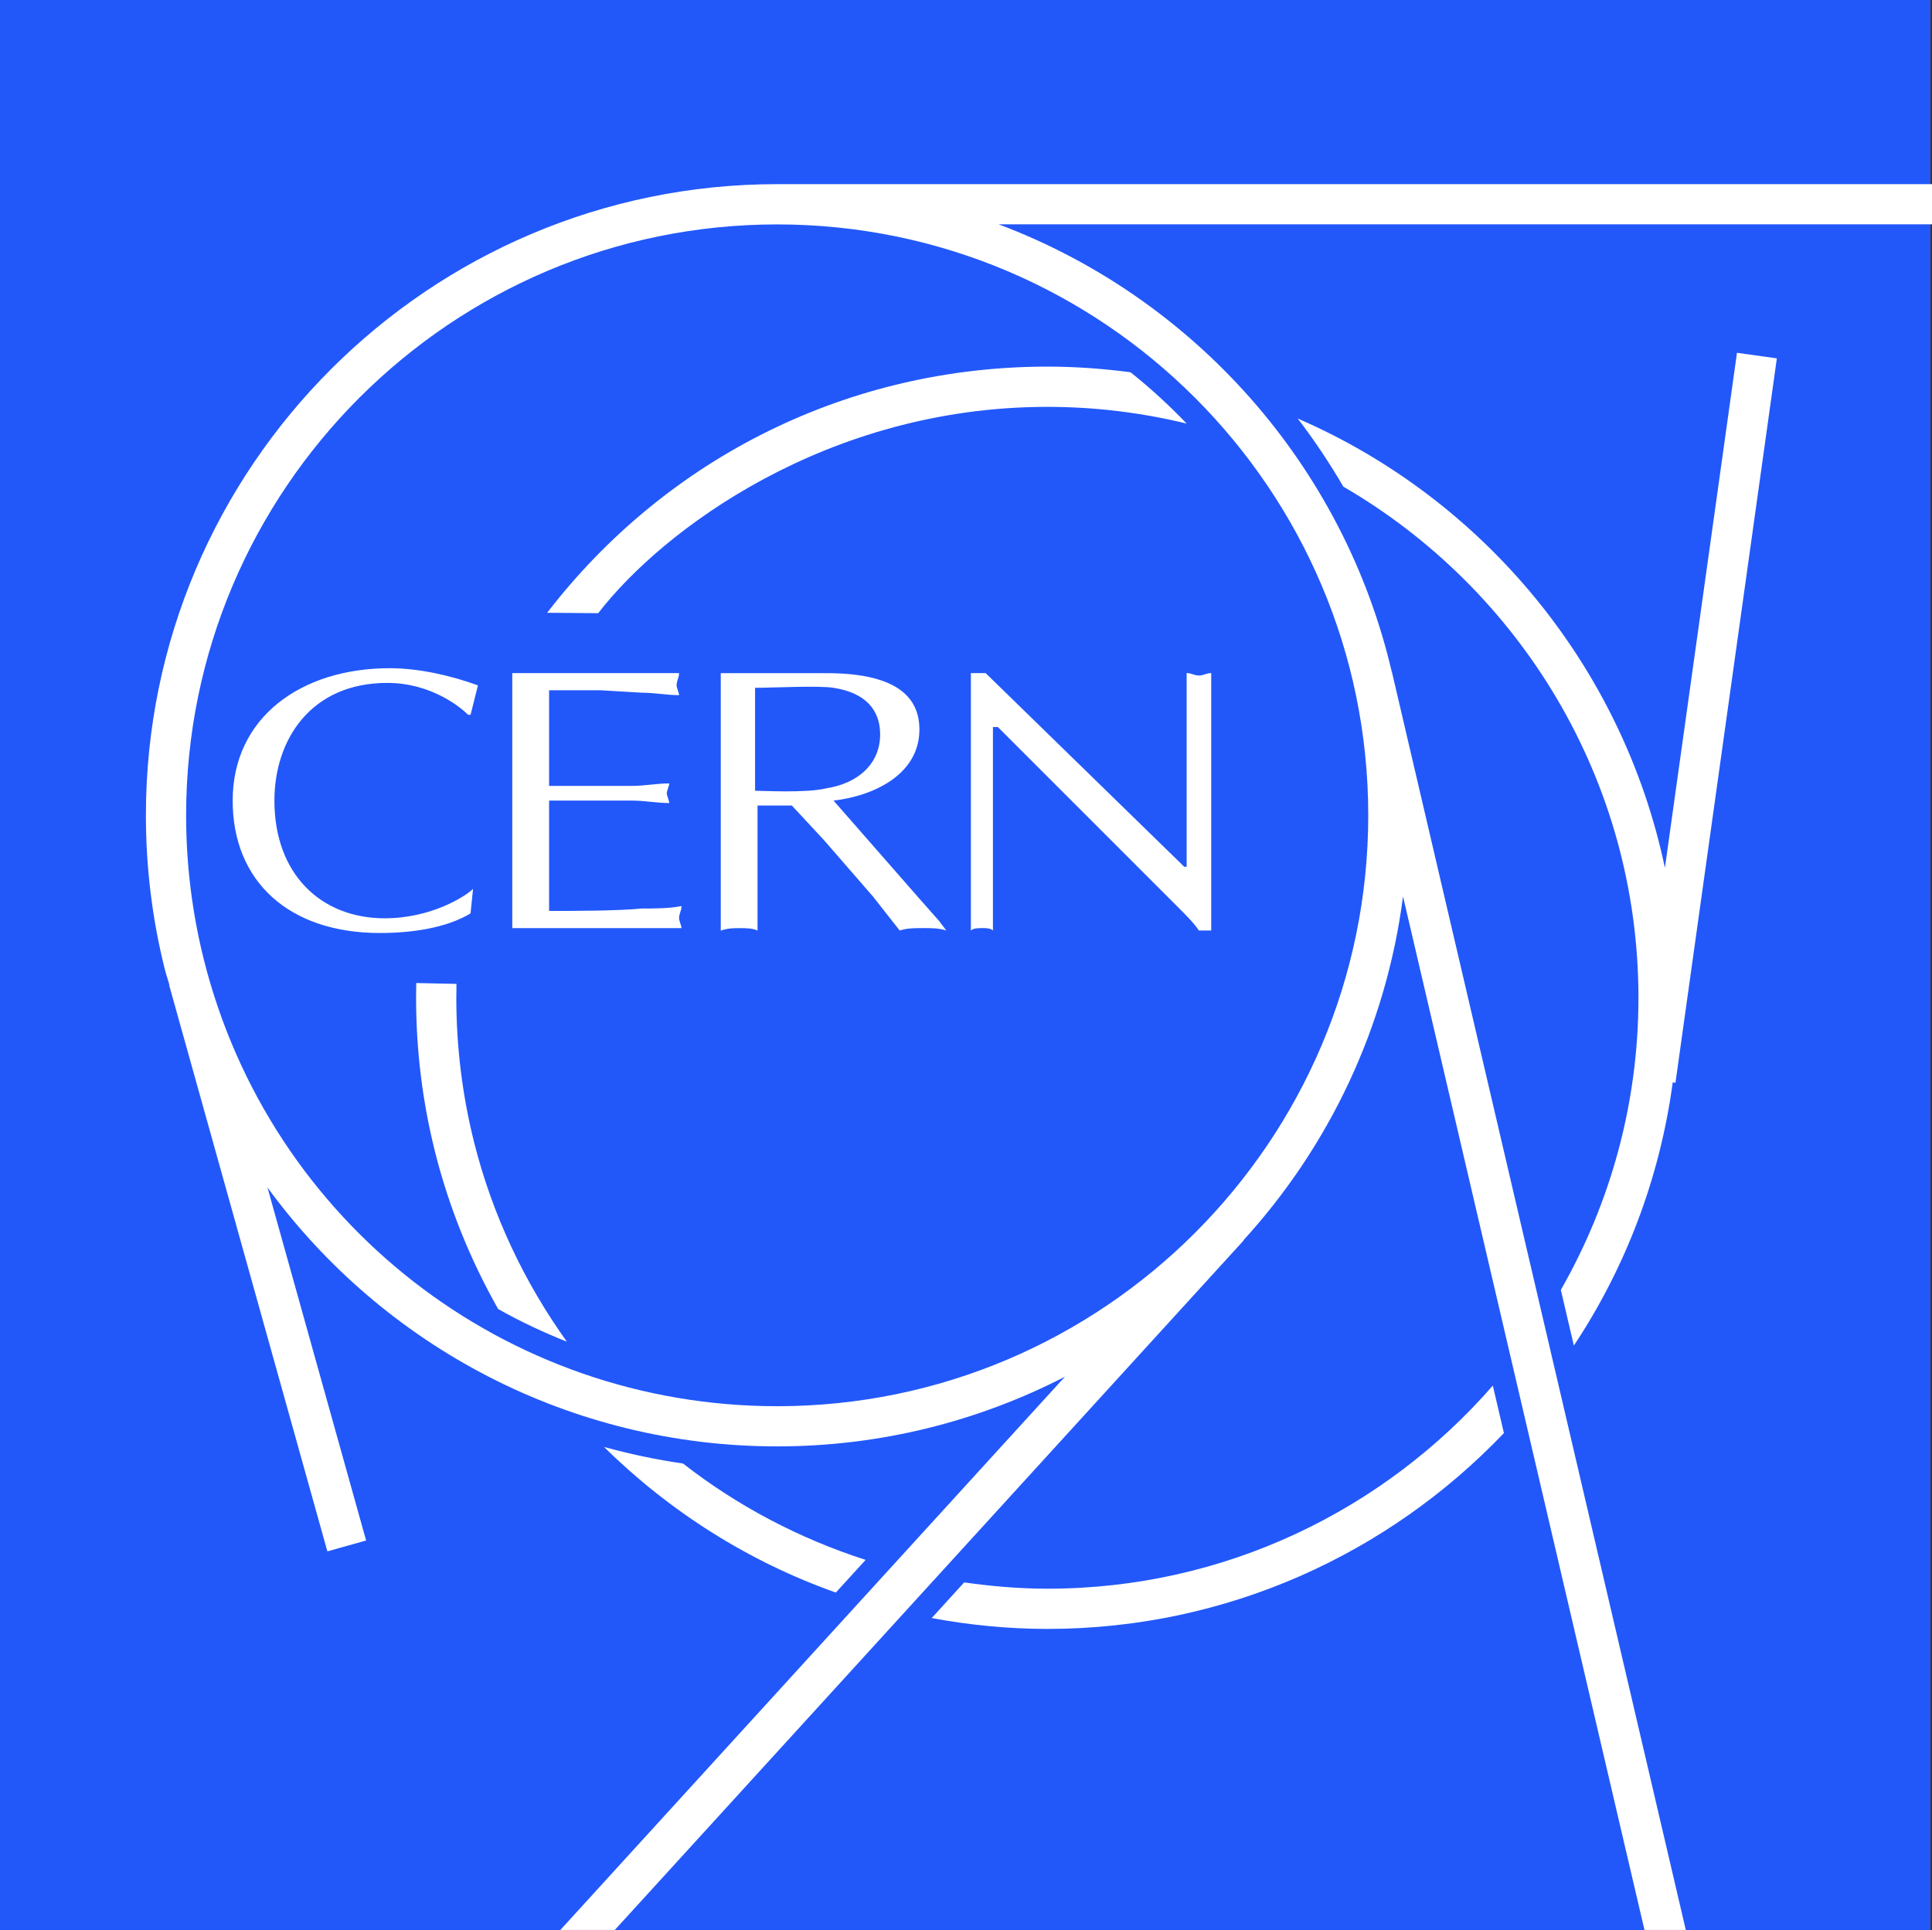 <?xml version="1.0" encoding="UTF-8" standalone="no"?>
<svg
   xmlns:dc="http://purl.org/dc/elements/1.1/"
   xmlns:cc="http://web.resource.org/cc/"
   xmlns:rdf="http://www.w3.org/1999/02/22-rdf-syntax-ns#"
   xmlns:svg="http://www.w3.org/2000/svg"
   xmlns="http://www.w3.org/2000/svg"
   xmlns:sodipodi="http://sodipodi.sourceforge.net/DTD/sodipodi-0.dtd"
   xmlns:inkscape="http://www.inkscape.org/namespaces/inkscape"
   width="336.758"
   height="336.488"
   id="svg2178"
   sodipodi:version="0.32"
   inkscape:version="0.45.1"
   sodipodi:docname="CERN_blue.svg"
   sodipodi:docbase="/home/paulini/doc/CMU/Grad_Program/Grad_Webpage/logos"
   inkscape:output_extension="org.inkscape.output.svg.inkscape">
  <rect width="100%" height="100%" fill="#333333" stroke="none"/>
  <sodipodi:namedview
     inkscape:window-height="638"
     inkscape:window-width="872"
     inkscape:pageshadow="2"
     inkscape:pageopacity="0.0"
     guidetolerance="10.0"
     gridtolerance="10.0"
     objecttolerance="10.0"
     borderopacity="1.0"
     bordercolor="#666666"
     pagecolor="#ffffff"
     id="base"
     inkscape:zoom="1.2095528"
     inkscape:cx="168.379"
     inkscape:cy="168.244"
     inkscape:window-x="450"
     inkscape:window-y="250"
     inkscape:current-layer="svg2178" />
  <defs
     id="defs2180">
    <marker
       id="ArrowEnd"
       viewBox="0 0 10 10"
       refX="0"
       refY="5"
       markerUnits="strokeWidth"
       markerWidth="4"
       markerHeight="3"
       orient="auto">
      <path
         d="M 0 0 L 10 5 L 0 10 z"
         id="path2183" />
    </marker>
    <marker
       id="ArrowStart"
       viewBox="0 0 10 10"
       refX="10"
       refY="5"
       markerUnits="strokeWidth"
       markerWidth="4"
       markerHeight="3"
       orient="auto">
      <path
         d="M 10 0 L 0 5 L 10 10 z"
         id="path2186" />
    </marker>
  </defs>
  <g
     id="g2188">
    <path
       style="stroke:none; fill-rule:evenodd; fill:#2258fa"
       d="M 0 336.488L 336.488 336.488L 336.488 0L 0 0L 0 336.488z"
       id="path2190" />
    <path
       style="stroke:none; fill-rule:evenodd; fill:#ffffff"
       d="M 111.953 158.391C 107.68 158.817 99.984 158.817 95.711 158.817L 95.711 139.582L 110.242 139.582C 112.379 139.582 114.515 140.008 116.652 140.008C 116.652 139.582 116.226 138.727 116.226 138.297C 116.226 137.871 116.652 137.02 116.652 136.586C 114.515 136.586 112.379 137.016 110.242 137.016L 95.711 137.016L 95.711 120.344L 104.687 120.344L 111.953 120.774C 114.09 120.774 116.226 121.195 118.363 121.195C 118.363 120.774 117.933 119.914 117.933 119.492C 117.933 118.637 118.363 118.211 118.363 117.356L 89.293 117.356L 89.293 161.817L 118.789 161.817C 118.789 161.387 118.363 160.539 118.363 160.106C 118.363 159.25 118.789 158.824 118.789 157.969C 116.652 158.395 114.09 158.395 111.953 158.395M 171.801 117.352L 169.23 117.352L 169.23 162.235C 169.66 161.809 170.512 161.809 171.371 161.809C 171.801 161.809 172.652 161.809 173.074 162.235L 173.074 126.754L 173.93 126.754L 205.133 157.961C 206.836 159.664 208.121 160.949 208.98 162.231L 211.121 162.231L 211.121 117.348C 210.262 117.348 209.836 117.774 208.98 117.774C 208.125 117.774 207.699 117.348 206.84 117.348L 206.84 151.117L 206.422 151.117L 171.801 117.352zM 82.453 154.973C 81.176 156.25 75.187 160.102 67.062 160.102C 55.953 160.102 47.832 152.41 47.832 139.582C 47.832 128.899 54.238 119.063 67.492 119.063C 75.183 119.063 80.312 123.336 81.598 124.621L 82.023 124.621C 82.449 122.91 82.875 121.199 83.305 119.492C 78.605 117.781 73.047 116.5 67.918 116.5C 52.527 116.5 40.558 125.051 40.558 139.586C 40.558 153.692 50.387 162.664 66.207 162.664C 71.758 162.664 77.746 161.817 82.019 159.246L 82.453 154.973zM 131.613 137.871L 131.613 119.918C 134.601 119.918 142.726 119.496 145.293 119.918C 150.848 120.774 153.414 123.766 153.414 128.035C 153.414 133.164 149.57 136.586 144.015 137.442C 140.594 138.293 132.898 137.863 131.617 137.863M 160.258 156.68L 145.293 139.582C 152.555 138.731 160.258 134.883 160.258 127.188C 160.258 120.781 155.129 117.36 144.015 117.36L 125.633 117.36L 125.633 162.242C 126.914 161.817 127.769 161.817 129.055 161.817C 129.906 161.817 131.187 161.817 132.043 162.242L 132.043 140.442L 138.023 140.442L 143.582 146.426L 152.125 156.254C 153.836 158.391 155.117 160.102 156.828 162.235C 158.105 161.809 159.387 161.809 161.101 161.809C 162.379 161.809 163.66 161.809 164.945 162.235L 163.664 160.531L 160.258 156.68zM 119.07 255.164C 114.387 254.488 109.793 253.508 105.293 252.277C 116.687 263.512 130.433 272.246 145.687 277.656L 150.883 271.961C 139.297 268.231 128.523 262.555 119.07 255.172M 95.367 106.836L 104.273 106.906C 115.441 92.414 144.109 70.934 182.562 70.934C 190.926 70.934 199.051 71.957 206.84 73.848C 203.781 70.656 200.519 67.664 197.058 64.903C 192.316 64.277 187.484 63.918 182.566 63.918C 148.176 63.918 116.39 79.559 95.371 106.832M 182.566 276.985C 177.648 276.985 172.824 276.559 168.062 275.887L 162.402 282.102C 168.965 283.317 175.699 283.996 182.57 283.996C 213.844 283.996 242.086 270.867 262.14 249.852L 260.207 241.578C 241.308 263.246 213.519 276.985 182.57 276.985M 274.332 234.598C 283.293 221.086 289.305 205.488 291.566 188.711L 292.043 188.777L 309.715 62.481L 302.765 61.508L 290.203 151.305C 282.797 116.074 258.519 86.985 226.203 72.969C 229.094 76.746 231.746 80.711 234.148 84.84C 264.871 102.692 285.59 135.942 285.59 173.961C 285.59 192.481 280.652 209.86 272.062 224.891L 274.332 234.598zM 79.543 173.961L 79.566 171.539L 72.555 171.387L 72.527 173.961C 72.527 183.059 73.637 192.102 75.836 200.844C 78.289 210.617 82.055 219.777 86.828 228.223C 90.672 230.391 94.676 232.274 98.805 233.914C 91.461 223.653 85.855 211.961 82.633 199.133C 80.582 190.953 79.539 182.485 79.539 173.961M 238.492 142.145C 238.492 198.953 192.273 245.168 135.465 245.168C 88.14 245.168 47.047 213.156 35.535 167.32C 33.484 159.137 32.441 150.668 32.441 142.149C 32.441 85.344 78.656 39.125 135.465 39.125C 192.273 39.125 238.492 85.34 238.492 142.149M 135.465 32.106C 74.793 32.106 25.43 81.465 25.43 142.141C 25.43 151.238 26.539 160.274 28.734 169.02C 28.965 169.942 29.281 170.82 29.535 171.735L 29.48 171.742L 57.062 270.473L 63.816 268.582L 46.621 207.031C 66.851 234.742 99.43 252.172 135.461 252.172C 153.523 252.172 170.57 247.774 185.625 240.024L 97.676 336.477L 107.168 336.477L 216.765 216.277L 216.73 216.242C 231.586 199.969 241.594 179.223 244.555 156.293L 286.64 336.481L 293.844 336.481L 242.609 117.11L 242.59 117.113C 234.195 81.156 208.137 51.926 174.078 39.113L 336.758 39.113L 336.758 32.102"
       id="path2192" />
  </g>
</svg>
